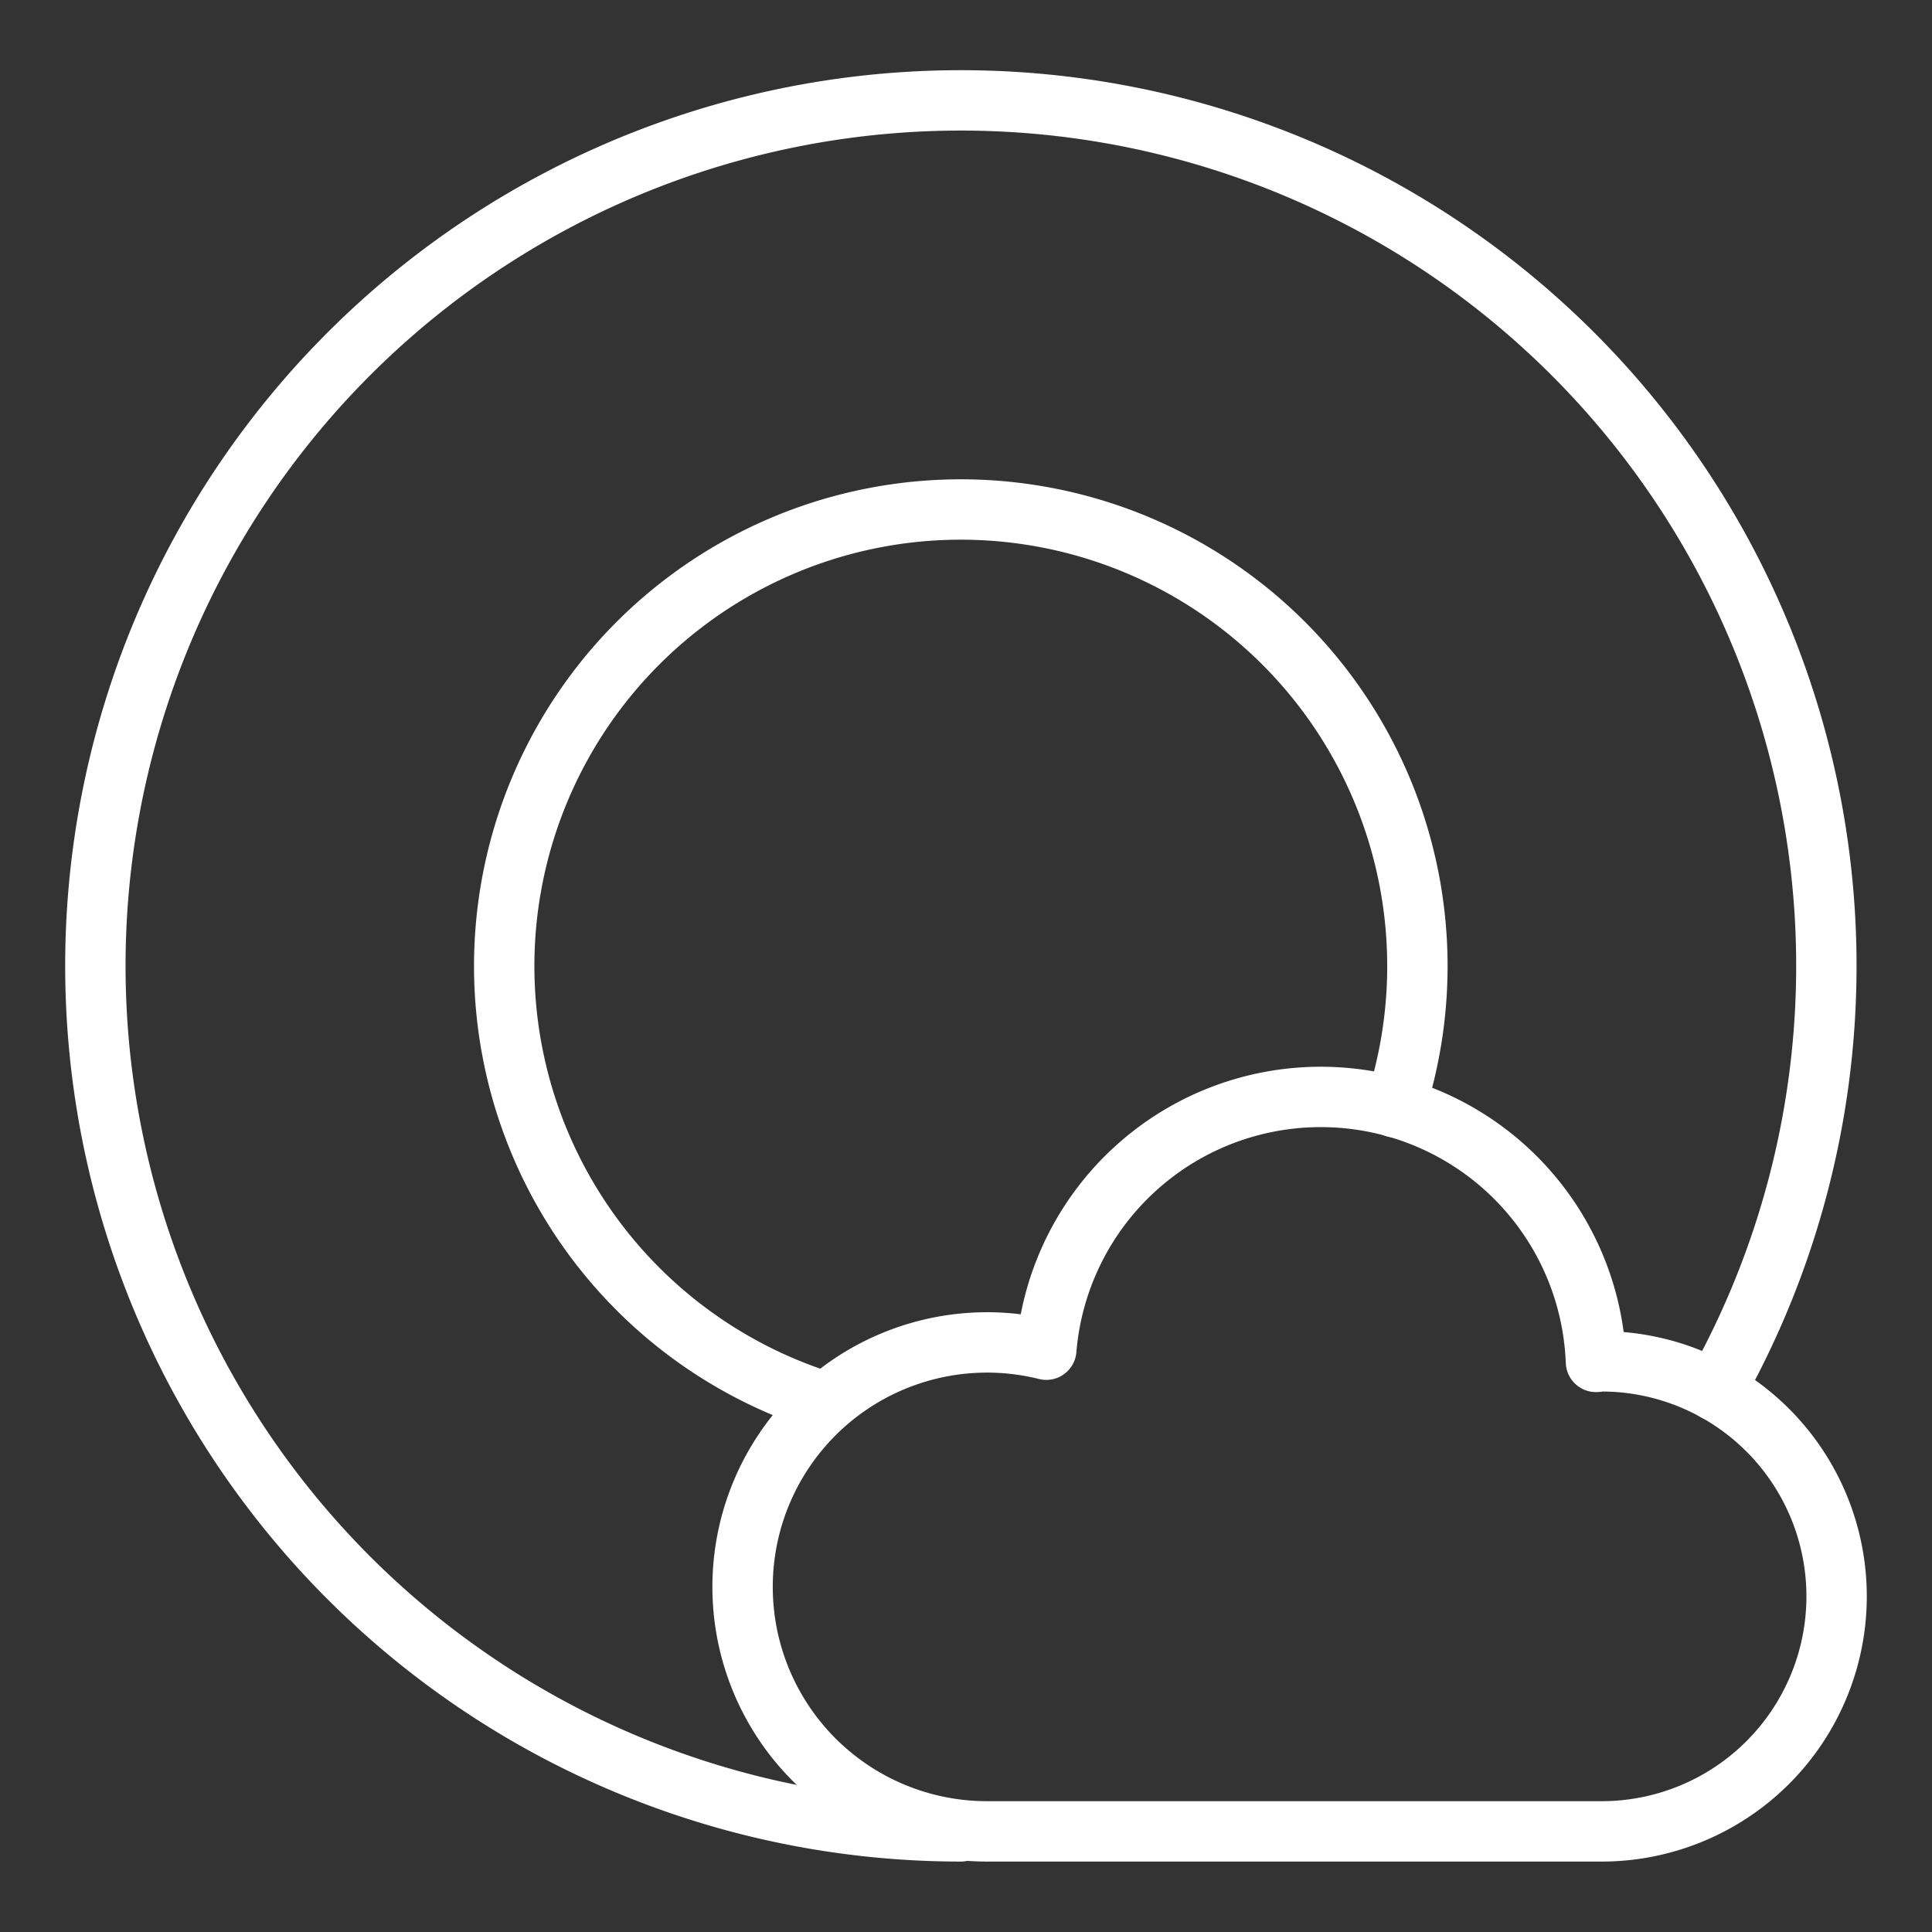 <ns0:svg xmlns:ns0="http://www.w3.org/2000/svg" viewBox="0 0 48 48" style="stroke-width:1.5px"><ns0:rect x="0" y="0" width="48" height="48" fill="#333333" stroke="none"/><ns0:defs style="stroke-width:1.5px"><ns0:style style="stroke-width:1.5px">.a{fill:none;stroke:#fff;stroke-linecap:round;stroke-linejoin:round;}</ns0:style></ns0:defs><ns0:path class="a" d="M39.791,45.5a5.839,5.839,0,0,0,0-11.678c-.048,0-.092.013-.14.014a6.842,6.842,0,0,0-13.656-.303A6.074,6.074,0,1,0,24.531,45.5Z" style="stroke-width:1.5px" /><ns0:path class="a" d="M42.609,34.548A21.503,21.503,0,1,0,23.87,45.5" style="stroke-width:1.5px" /><ns0:path class="a" d="M34.659,27.51A11.344,11.344,0,1,0,20.497,34.833" style="stroke-width:1.5px" /></ns0:svg>